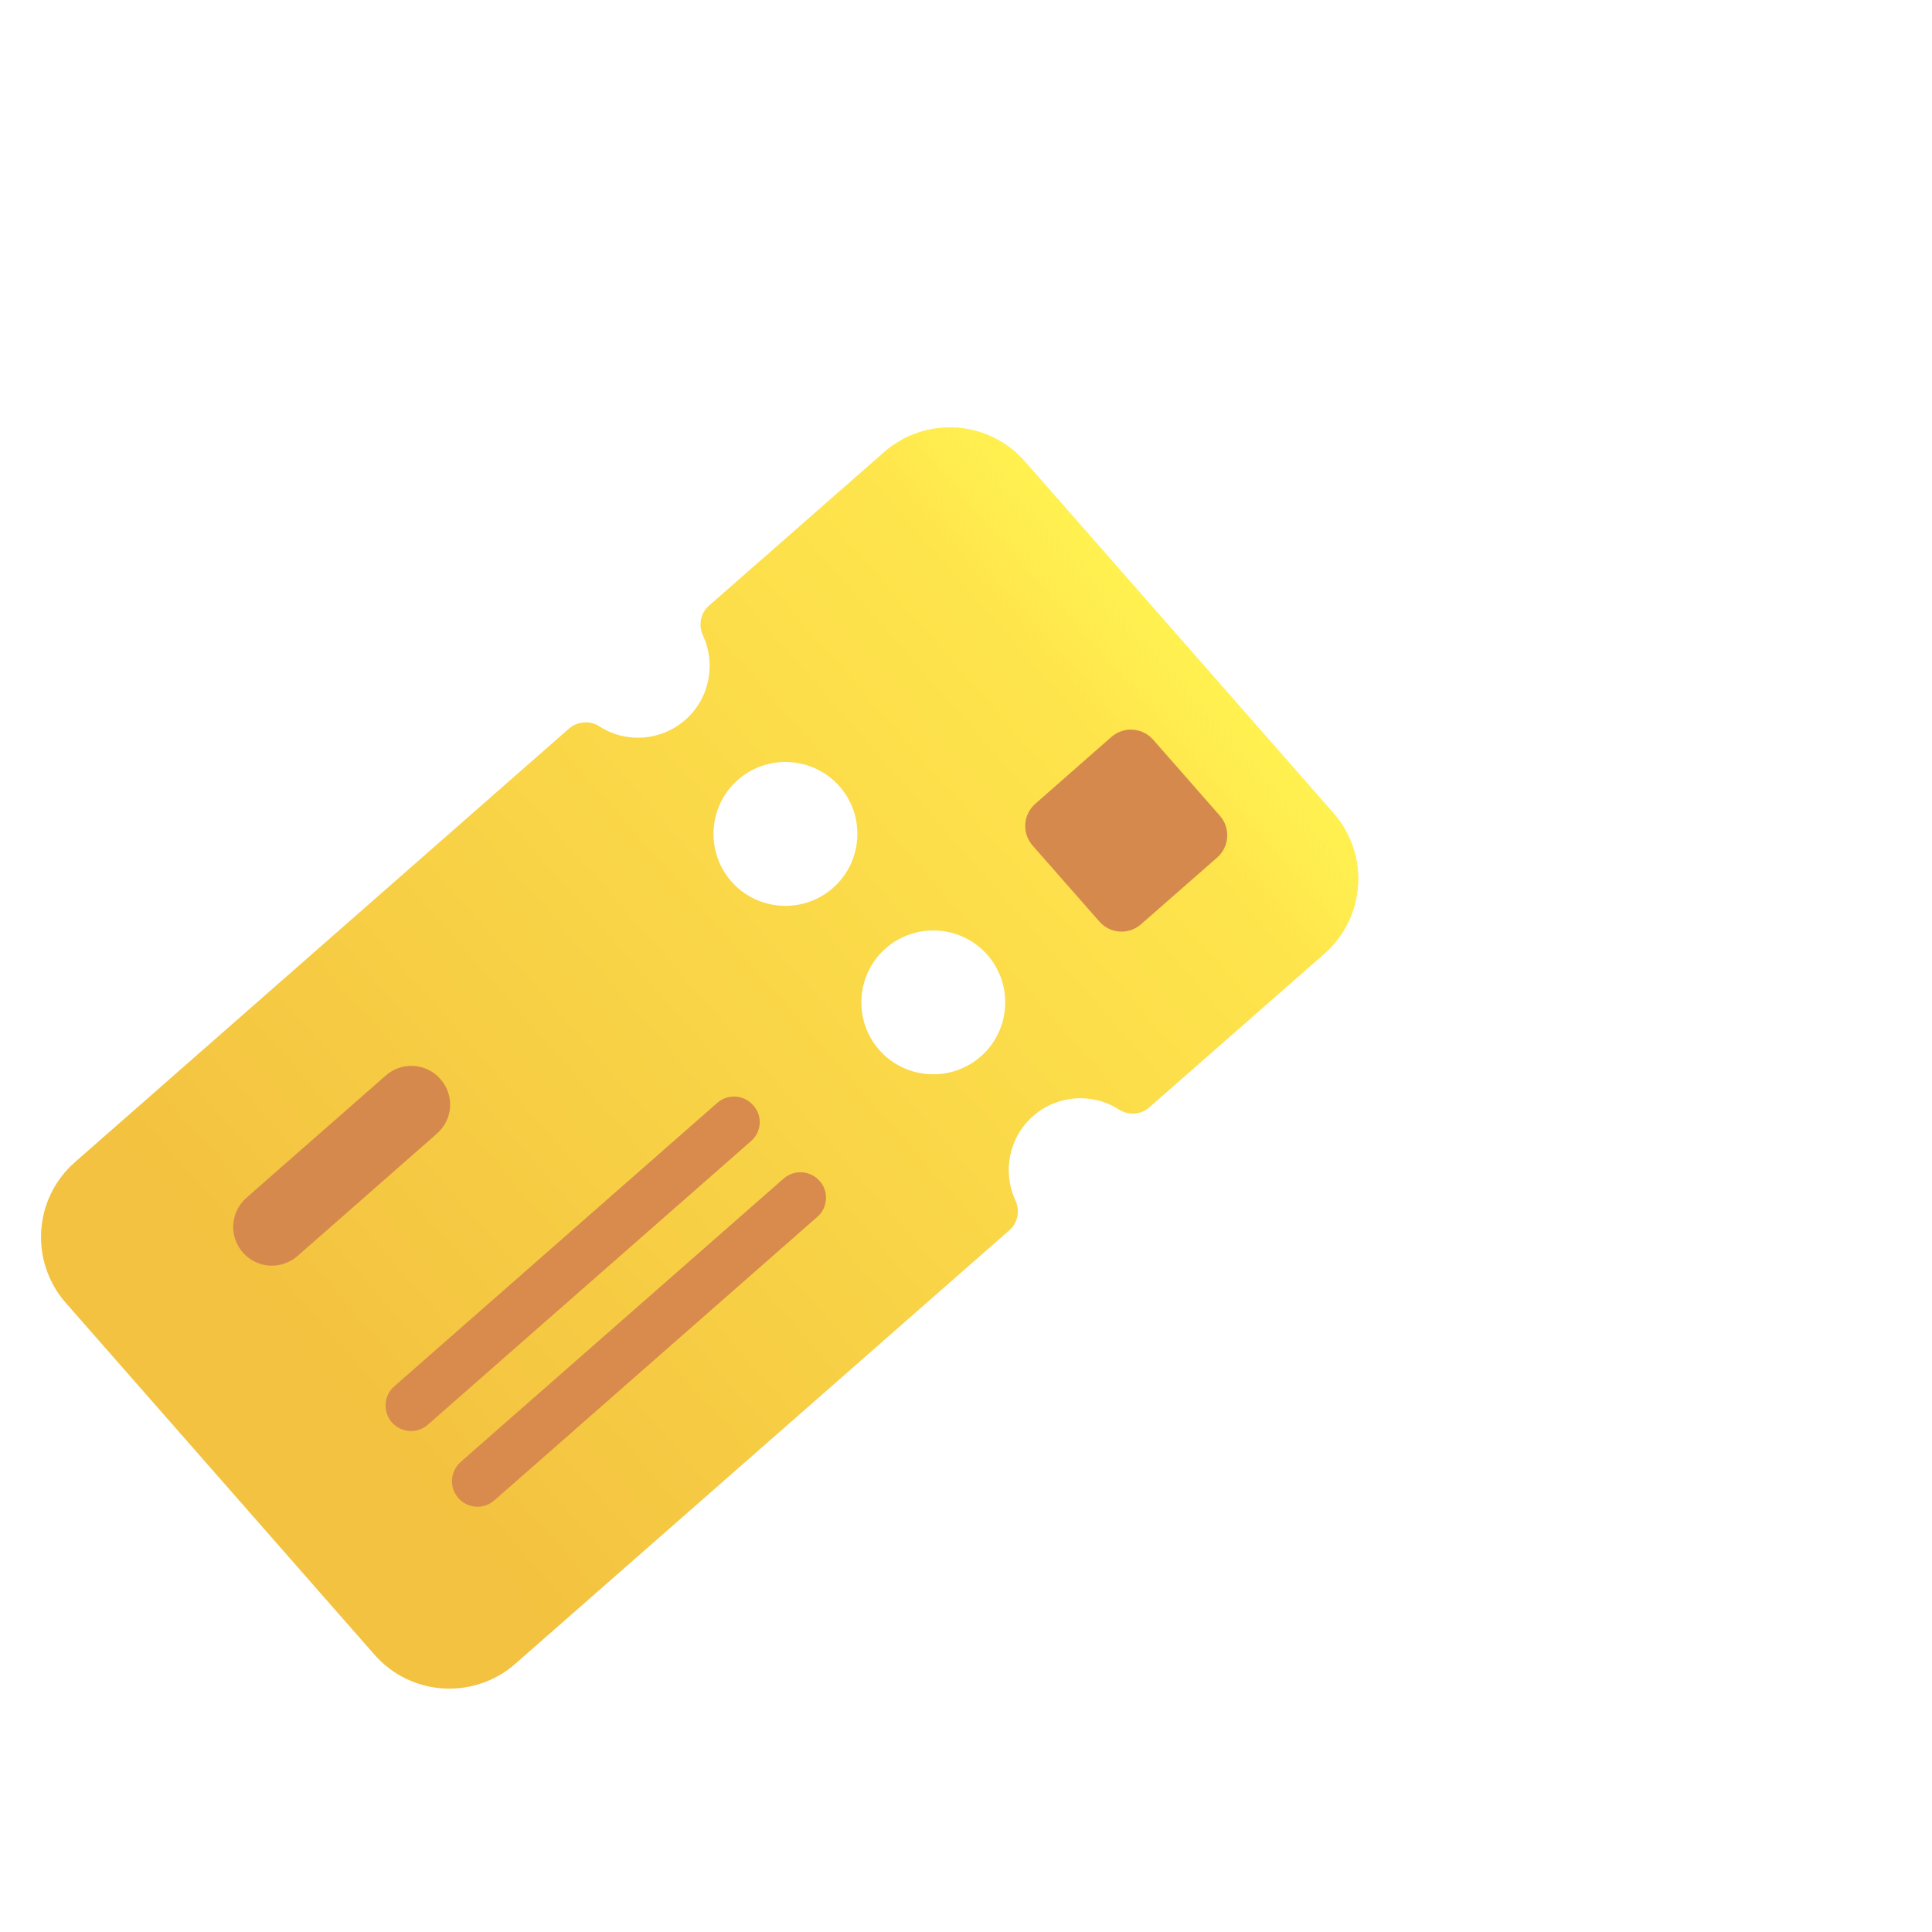 <svg width="22" height="22" viewBox="0 0 22 22" fill="none" xmlns="http://www.w3.org/2000/svg">
<g clip-path="url(#clip0_640_3622)">
<g filter="url(#filter0_ii_640_3622)">
<path d="M10.065 5.15L8.072 6.898C7.975 6.984 7.951 7.122 8.006 7.24C8.154 7.558 8.081 7.954 7.804 8.197C7.527 8.44 7.128 8.466 6.828 8.273C6.776 8.238 6.714 8.222 6.651 8.226C6.589 8.23 6.529 8.254 6.481 8.295L0.854 13.233C0.382 13.647 0.335 14.365 0.75 14.837L4.264 18.842C4.678 19.314 5.396 19.36 5.868 18.946L11.495 14.008C11.593 13.922 11.616 13.784 11.562 13.667C11.413 13.348 11.487 12.952 11.764 12.709C12.041 12.466 12.439 12.441 12.739 12.633C12.849 12.703 12.989 12.697 13.086 12.611L15.079 10.863C15.551 10.448 15.598 9.731 15.184 9.259L11.669 5.254C11.255 4.782 10.537 4.735 10.065 5.15ZM11.168 12.03C10.829 12.328 10.309 12.294 10.011 11.955C9.714 11.616 9.747 11.096 10.087 10.798C10.426 10.501 10.946 10.534 11.244 10.874C11.541 11.213 11.508 11.733 11.168 12.03ZM9.484 10.112C9.145 10.41 8.625 10.376 8.327 10.036C8.03 9.697 8.064 9.177 8.403 8.88C8.742 8.582 9.262 8.616 9.56 8.955C9.858 9.294 9.824 9.814 9.484 10.112Z" fill="url(#paint0_linear_640_3622)"/>
</g>
<path d="M10.065 5.15L8.072 6.898C7.975 6.984 7.951 7.122 8.006 7.24C8.154 7.558 8.081 7.954 7.804 8.197C7.527 8.44 7.128 8.466 6.828 8.273C6.776 8.238 6.714 8.222 6.651 8.226C6.589 8.23 6.529 8.254 6.481 8.295L0.854 13.233C0.382 13.647 0.335 14.365 0.75 14.837L4.264 18.842C4.678 19.314 5.396 19.36 5.868 18.946L11.495 14.008C11.593 13.922 11.616 13.784 11.562 13.667C11.413 13.348 11.487 12.952 11.764 12.709C12.041 12.466 12.439 12.441 12.739 12.633C12.849 12.703 12.989 12.697 13.086 12.611L15.079 10.863C15.551 10.448 15.598 9.731 15.184 9.259L11.669 5.254C11.255 4.782 10.537 4.735 10.065 5.15ZM11.168 12.03C10.829 12.328 10.309 12.294 10.011 11.955C9.714 11.616 9.747 11.096 10.087 10.798C10.426 10.501 10.946 10.534 11.244 10.874C11.541 11.213 11.508 11.733 11.168 12.03ZM9.484 10.112C9.145 10.41 8.625 10.376 8.327 10.036C8.03 9.697 8.064 9.177 8.403 8.88C8.742 8.582 9.262 8.616 9.56 8.955C9.858 9.294 9.824 9.814 9.484 10.112Z" fill="url(#paint1_linear_640_3622)"/>
<path d="M8.554 12.992L4.872 16.223C4.844 16.248 4.81 16.268 4.774 16.28C4.738 16.292 4.7 16.297 4.662 16.295C4.624 16.292 4.587 16.282 4.552 16.265C4.518 16.249 4.488 16.225 4.462 16.197C4.437 16.168 4.418 16.134 4.406 16.098C4.393 16.062 4.388 16.024 4.391 15.986C4.393 15.948 4.403 15.911 4.42 15.877C4.437 15.842 4.46 15.812 4.489 15.787L8.167 12.559C8.287 12.453 8.471 12.465 8.577 12.586C8.602 12.614 8.622 12.647 8.635 12.682C8.647 12.718 8.653 12.756 8.651 12.794C8.648 12.832 8.639 12.869 8.622 12.903C8.606 12.937 8.582 12.967 8.554 12.992ZM9.31 13.854L5.629 17.085C5.571 17.136 5.495 17.162 5.418 17.157C5.341 17.152 5.27 17.116 5.219 17.058C5.168 17 5.142 16.925 5.147 16.848C5.152 16.771 5.188 16.699 5.245 16.648L8.923 13.421C9.044 13.315 9.227 13.327 9.333 13.448C9.44 13.561 9.427 13.752 9.31 13.854Z" fill="#D88B4C"/>
<path d="M4.974 12.91L3.387 14.303C3.344 14.341 3.293 14.37 3.238 14.389C3.183 14.408 3.125 14.415 3.068 14.412C3.01 14.408 2.953 14.393 2.901 14.367C2.849 14.341 2.803 14.306 2.765 14.262C2.727 14.219 2.697 14.168 2.679 14.113C2.66 14.058 2.652 14.001 2.656 13.943C2.66 13.885 2.675 13.828 2.701 13.776C2.726 13.725 2.762 13.678 2.805 13.64L4.393 12.247C4.576 12.086 4.854 12.104 5.015 12.287C5.179 12.475 5.158 12.749 4.974 12.91ZM12.655 8.392L11.79 9.152C11.649 9.275 11.635 9.487 11.758 9.628L12.518 10.493C12.642 10.634 12.854 10.648 12.994 10.524L13.86 9.765C14 9.642 14.014 9.429 13.891 9.289L13.131 8.423C13.008 8.283 12.796 8.269 12.655 8.392Z" fill="#D6894C"/>
</g>
<defs>
<filter id="filter0_ii_640_3622" x="0.467" y="4.695" width="14.999" height="14.705" filterUnits="userSpaceOnUse" color-interpolation-filters="sRGB">
<feFlood flood-opacity="0" result="BackgroundImageFix"/>
<feBlend mode="normal" in="SourceGraphic" in2="BackgroundImageFix" result="shape"/>
<feColorMatrix in="SourceAlpha" type="matrix" values="0 0 0 0 0 0 0 0 0 0 0 0 0 0 0 0 0 0 127 0" result="hardAlpha"/>
<feOffset dy="0.172"/>
<feGaussianBlur stdDeviation="0.286"/>
<feComposite in2="hardAlpha" operator="arithmetic" k2="-1" k3="1"/>
<feColorMatrix type="matrix" values="0 0 0 0 0.867 0 0 0 0 0.745 0 0 0 0 0.271 0 0 0 1 0"/>
<feBlend mode="normal" in2="shape" result="effect1_innerShadow_640_3622"/>
<feColorMatrix in="SourceAlpha" type="matrix" values="0 0 0 0 0 0 0 0 0 0 0 0 0 0 0 0 0 0 127 0" result="hardAlpha"/>
<feOffset dy="-0.172"/>
<feGaussianBlur stdDeviation="0.286"/>
<feComposite in2="hardAlpha" operator="arithmetic" k2="-1" k3="1"/>
<feColorMatrix type="matrix" values="0 0 0 0 0.816 0 0 0 0 0.588 0 0 0 0 0.286 0 0 0 1 0"/>
<feBlend mode="normal" in2="effect1_innerShadow_640_3622" result="effect2_innerShadow_640_3622"/>
</filter>
<linearGradient id="paint0_linear_640_3622" x1="14.042" y1="8.884" x2="4.756" y2="17.033" gradientUnits="userSpaceOnUse">
<stop stop-color="#FFE74D"/>
<stop offset="1" stop-color="#F3C240"/>
</linearGradient>
<linearGradient id="paint1_linear_640_3622" x1="13.714" y1="7.381" x2="12.649" y2="8.316" gradientUnits="userSpaceOnUse">
<stop stop-color="#FFF250"/>
<stop offset="1" stop-color="#FFF250" stop-opacity="0"/>
</linearGradient>
<clipPath id="clip0_640_3622">
<rect width="22" height="22" fill="white"/>
</clipPath>
</defs>
</svg>
